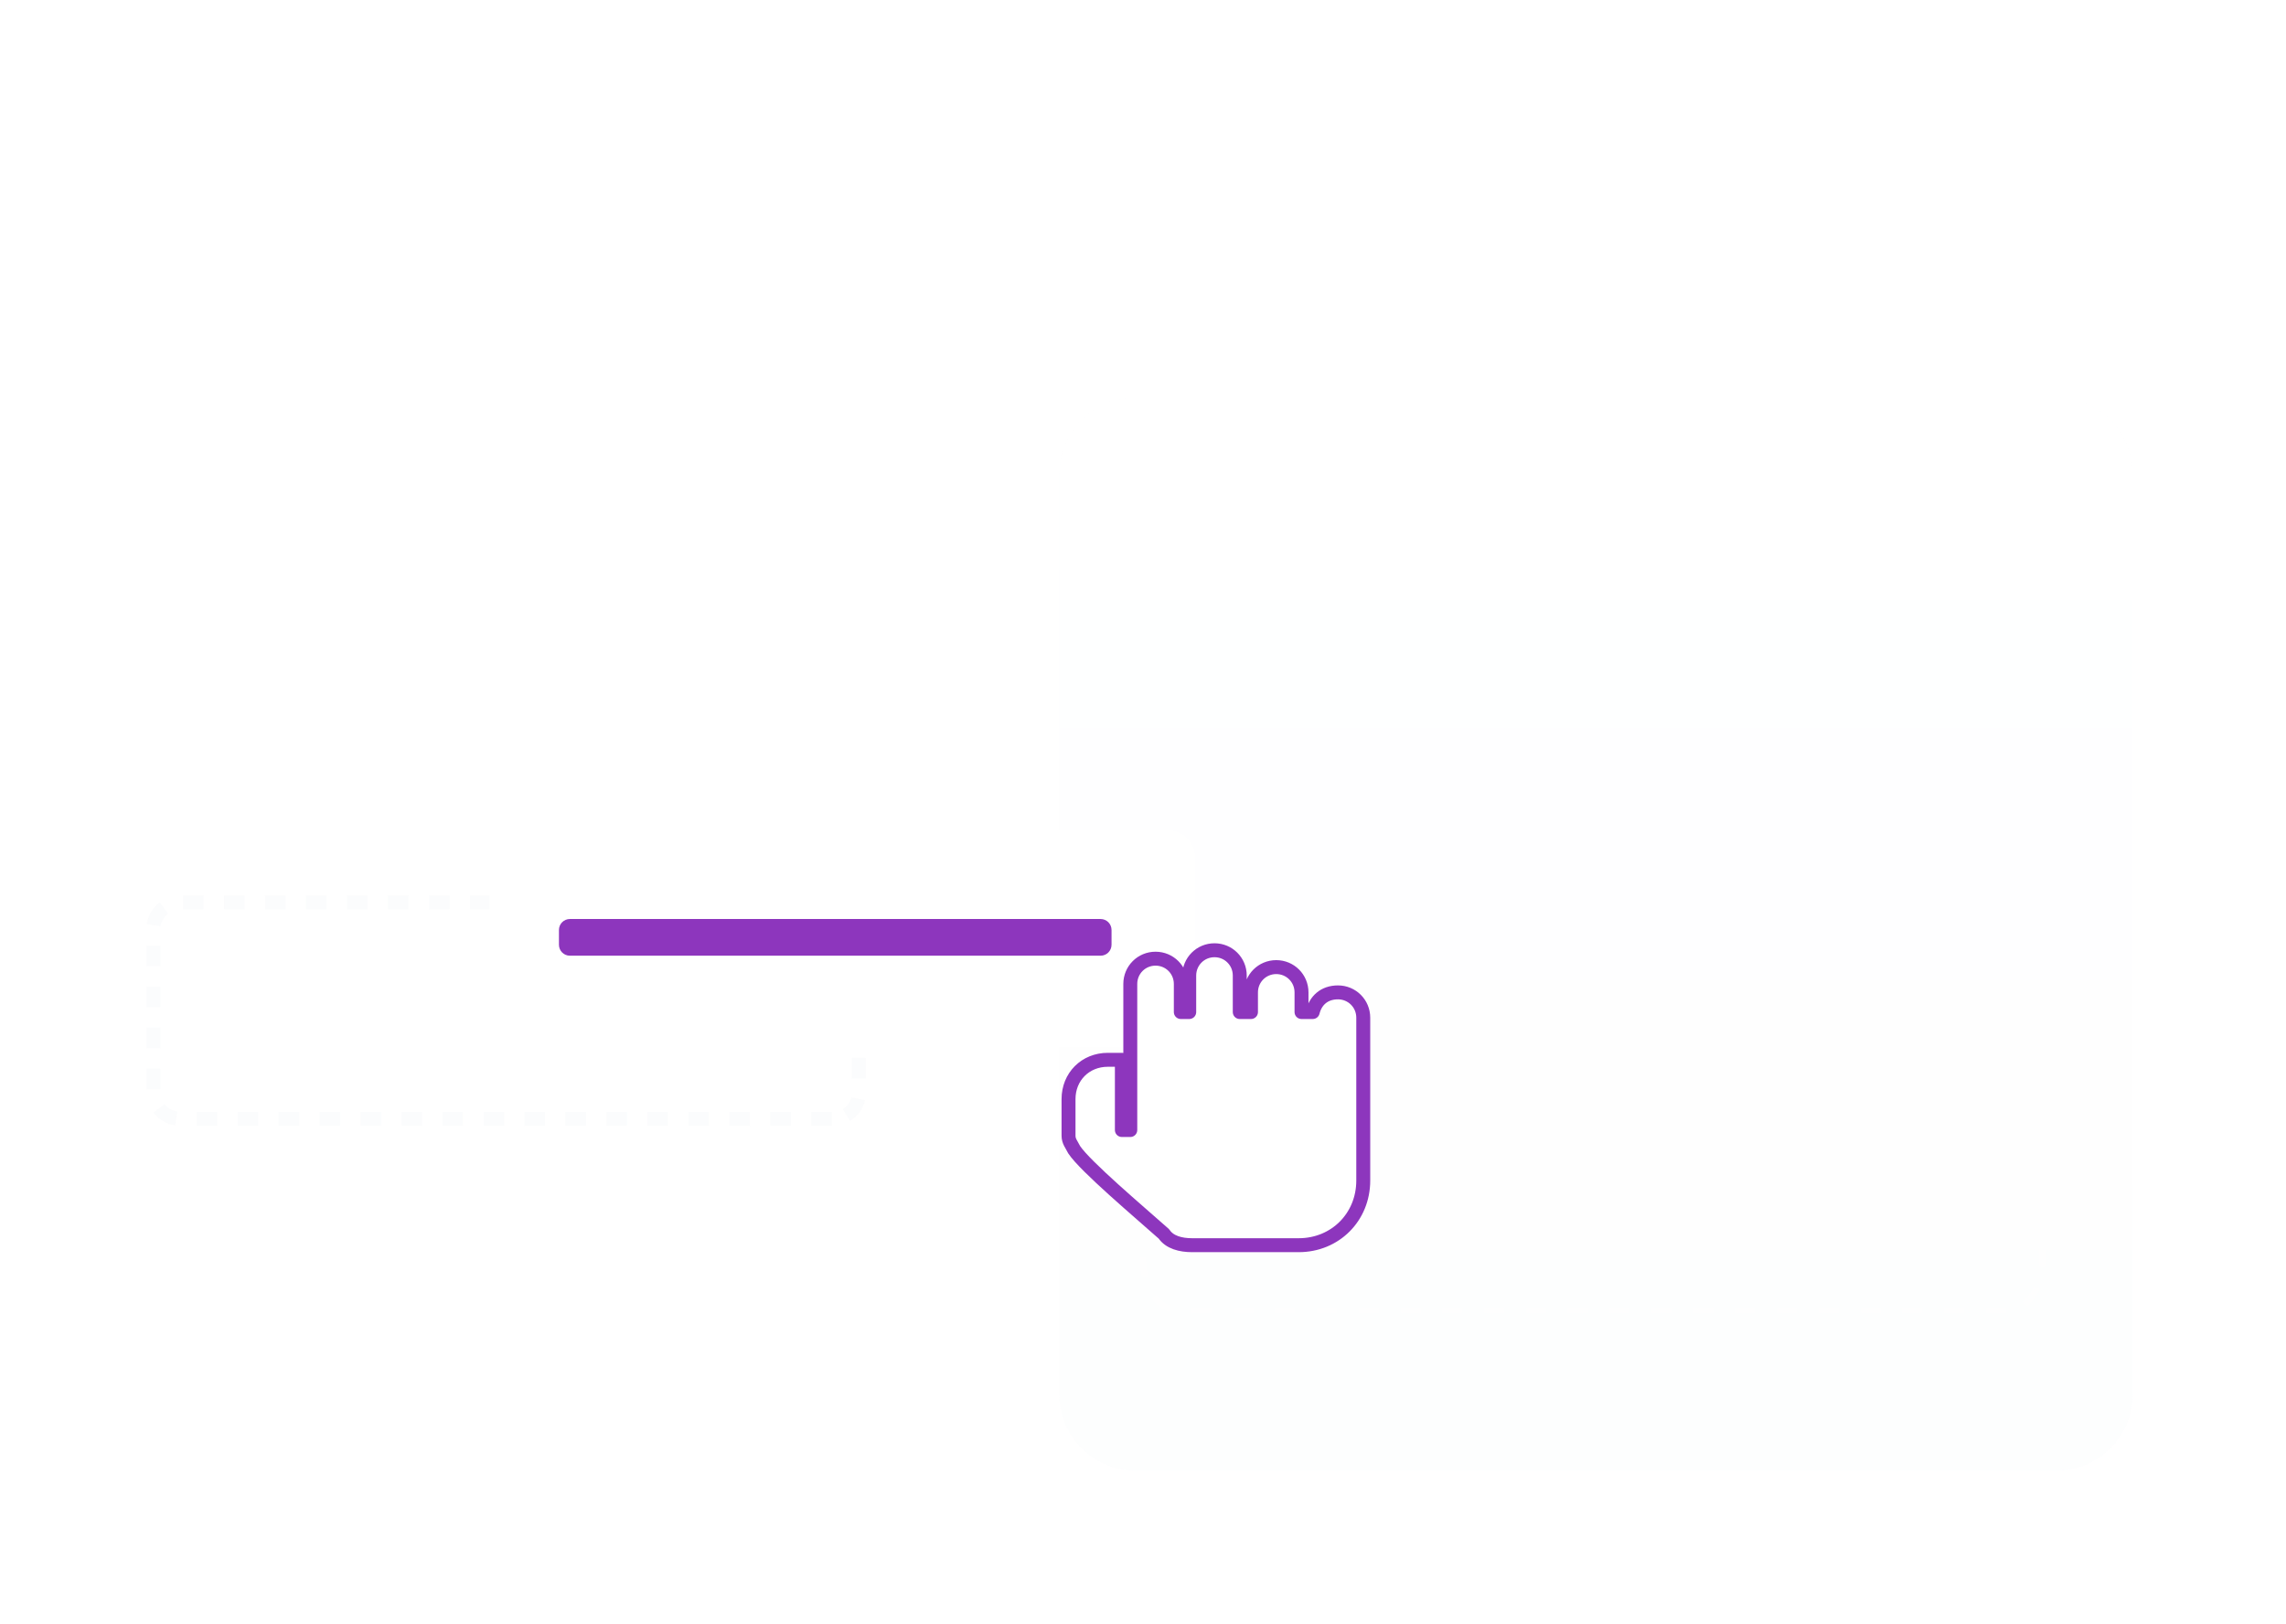 <svg width="328" height="233" viewBox="0 0 328 233" fill="none" xmlns="http://www.w3.org/2000/svg">
<rect x="2.995" y="1.004" width="323" height="227" rx="22" transform="rotate(0.258 2.995 1.004)" stroke="white" stroke-opacity="0.2" stroke-width="2"/>
<circle cx="26.453" cy="23.682" r="3.5" fill="white" fill-opacity="0.2"/>
<circle cx="36.967" cy="23.729" r="3.5" fill="white" fill-opacity="0.2"/>
<circle cx="47.48" cy="23.776" r="3.5" fill="white" fill-opacity="0.2"/>
<g opacity="0.1" filter="url(#filter0_d_55_4948)">
<path d="M306 56.85V189.15C306 195.1 301.1 200 295.15 200H162.85C156.9 200 152 195.1 152 189.15V56.85C152 50.9 156.9 46 162.85 46H295.15C301.1 46 306 50.9 306 56.85Z" fill="url(#paint0_linear_55_4948)"/>
</g>
<path opacity="0.3" d="M163.028 59.23C164.961 59.23 166.528 57.663 166.528 55.73C166.528 53.797 164.961 52.23 163.028 52.23C161.095 52.23 159.528 53.797 159.528 55.73C159.528 57.663 161.095 59.23 163.028 59.23Z" fill="white"/>
<path opacity="0.3" d="M173.554 59.23C175.487 59.23 177.054 57.663 177.054 55.73C177.054 53.797 175.487 52.23 173.554 52.23C171.621 52.23 170.054 53.797 170.054 55.73C170.054 57.663 171.621 59.23 173.554 59.23Z" fill="white"/>
<path opacity="0.3" d="M183.904 59.23C185.837 59.23 187.404 57.663 187.404 55.73C187.404 53.797 185.837 52.23 183.904 52.23C181.971 52.23 180.404 53.797 180.404 55.73C180.404 57.663 181.971 59.23 183.904 59.23Z" fill="white"/>
<path d="M287.887 188H169.103C166.288 188 164 184.771 164 180.798V82.202C164 78.229 166.288 75 169.103 75H287.887C290.703 75 292.99 78.229 292.99 82.202V180.798C293.166 184.771 290.879 188 287.887 188Z" stroke="white" stroke-opacity="0.28" stroke-miterlimit="10" stroke-dasharray="3 3"/>
<path opacity="0.4" d="M266.427 125H190.573C189.699 125 189 124.2 189 123.2V120.8C189 119.8 189.699 119 190.573 119H266.427C267.301 119 268 119.8 268 120.8V123.2C268 124 267.301 125 266.427 125Z" fill="white"/>
<path opacity="0.4" d="M244.431 138H213.569C212.697 138 212 137.333 212 136.5V134.5C212 133.667 212.697 133 213.569 133H244.431C245.303 133 246 133.667 246 134.5V136.5C246 137.333 245.303 138 244.431 138Z" fill="white"/>
<path d="M119.356 80.49H25.859C23.754 80.49 22 78.735 22 76.628V53.457C22 51.35 23.754 49.595 25.859 49.595H119.356C121.461 49.595 123.215 51.35 123.215 53.457V76.628C123.391 78.735 121.636 80.49 119.356 80.49Z" fill="white" fill-opacity="0.15"/>
<path d="M110.411 67.677H34.28C33.403 67.677 32.702 66.975 32.702 66.097V63.99C32.702 63.113 33.403 62.41 34.28 62.41H110.411C111.288 62.41 111.99 63.113 111.99 63.99V66.097C111.99 66.975 111.288 67.677 110.411 67.677Z" fill="white" fill-opacity="0.27"/>
<path d="M119.356 120.514H25.859C23.754 120.514 22 118.759 22 116.652V93.305C22 91.198 23.754 89.443 25.859 89.443H119.356C121.461 89.443 123.215 91.198 123.215 93.305V116.477C123.391 118.759 121.636 120.514 119.356 120.514Z" fill="white" fill-opacity="0.15"/>
<g opacity="0.1">
<path d="M119.356 160.538H25.859C23.754 160.538 22 158.782 22 156.676V133.329C22 131.222 23.754 129.467 25.859 129.467H119.356C121.461 129.467 123.215 131.222 123.215 133.329V156.5C123.391 158.782 121.636 160.538 119.356 160.538Z" stroke="#D6DCE8" stroke-width="2" stroke-miterlimit="10" stroke-dasharray="2.94 2.94"/>
</g>
<path d="M110.411 107.699H34.28C33.403 107.699 32.702 106.997 32.702 106.12V104.013C32.702 103.135 33.403 102.433 34.28 102.433H110.411C111.288 102.433 111.99 103.135 111.99 104.013V106.12C111.99 106.997 111.288 107.699 110.411 107.699Z" fill="white" fill-opacity="0.27"/>
<path d="M119.356 200.561H25.859C23.754 200.561 22 198.806 22 196.699V173.527C22 171.421 23.754 169.666 25.859 169.666H119.356C121.461 169.666 123.215 171.421 123.215 173.527V196.699C123.391 198.806 121.636 200.561 119.356 200.561Z" fill="white" fill-opacity="0.15"/>
<path d="M110.411 187.747H34.28C33.403 187.747 32.702 187.045 32.702 186.167V184.061C32.702 183.183 33.403 182.481 34.28 182.481H110.411C111.288 182.481 111.99 183.183 111.99 184.061V186.167C111.99 187.045 111.288 187.747 110.411 187.747Z" fill="white" fill-opacity="0.27"/>
<path d="M167.594 150.181H74.097C71.992 150.181 70.238 148.426 70.238 146.319V122.972C70.238 120.866 71.992 119.11 74.097 119.11H167.594C169.699 119.11 171.453 120.866 171.453 122.972V146.144C171.453 148.426 169.699 150.181 167.594 150.181Z" fill="white"/>
<path d="M191.979 142.387C193.992 142.387 195.603 143.999 195.603 146.014V169.39C195.603 174.629 191.576 178.66 186.34 178.66H171.036C169.425 178.66 167.814 178.257 167.009 177.048C163.384 173.823 155.732 167.375 154.121 164.957C153.718 164.151 153.315 163.748 153.315 162.942V157.702C153.315 154.478 155.732 152.06 158.954 152.06H160.968V162.136H162.176V141.178C162.176 139.163 163.787 137.551 165.8 137.551C167.814 137.551 169.425 139.163 169.425 141.178V145.208H170.633V139.969C170.633 137.954 172.244 136.341 174.258 136.341C176.272 136.341 177.883 137.954 177.883 139.969V145.208H179.494V142.387C179.494 140.372 181.105 138.76 183.118 138.76C185.132 138.76 186.743 140.372 186.743 142.387V145.208H188.354C188.757 143.596 189.965 142.387 191.979 142.387Z" fill="white" stroke="#8D36BD" stroke-width="2" stroke-miterlimit="10" stroke-linecap="round" stroke-linejoin="round"/>
<path d="M157.908 137.125H81.777C80.9 137.125 80.198 136.422 80.198 135.545V133.438C80.198 132.561 80.9 131.858 81.777 131.858H157.908C158.785 131.858 159.486 132.561 159.486 133.438V135.545C159.486 136.422 158.785 137.125 157.908 137.125Z" fill="#8D36BD"/>
<defs>
<filter id="filter0_d_55_4948" x="130" y="35" width="198" height="198" filterUnits="userSpaceOnUse" color-interpolation-filters="sRGB">
<feFlood flood-opacity="0" result="BackgroundImageFix"/>
<feColorMatrix in="SourceAlpha" type="matrix" values="0 0 0 0 0 0 0 0 0 0 0 0 0 0 0 0 0 0 127 0" result="hardAlpha"/>
<feOffset dy="11"/>
<feGaussianBlur stdDeviation="11"/>
<feColorMatrix type="matrix" values="0 0 0 0 0.398 0 0 0 0 0.477 0 0 0 0 0.575 0 0 0 0.27 0"/>
<feBlend mode="normal" in2="BackgroundImageFix" result="effect1_dropShadow_55_4948"/>
<feBlend mode="normal" in="SourceGraphic" in2="effect1_dropShadow_55_4948" result="shape"/>
</filter>
<linearGradient id="paint0_linear_55_4948" x1="228.95" y1="42.438" x2="228.95" y2="201.66" gradientUnits="userSpaceOnUse">
<stop stop-color="#FDFEFF"/>
<stop offset="0.996" stop-color="#ECF0F5"/>
</linearGradient>
</defs>
</svg>
